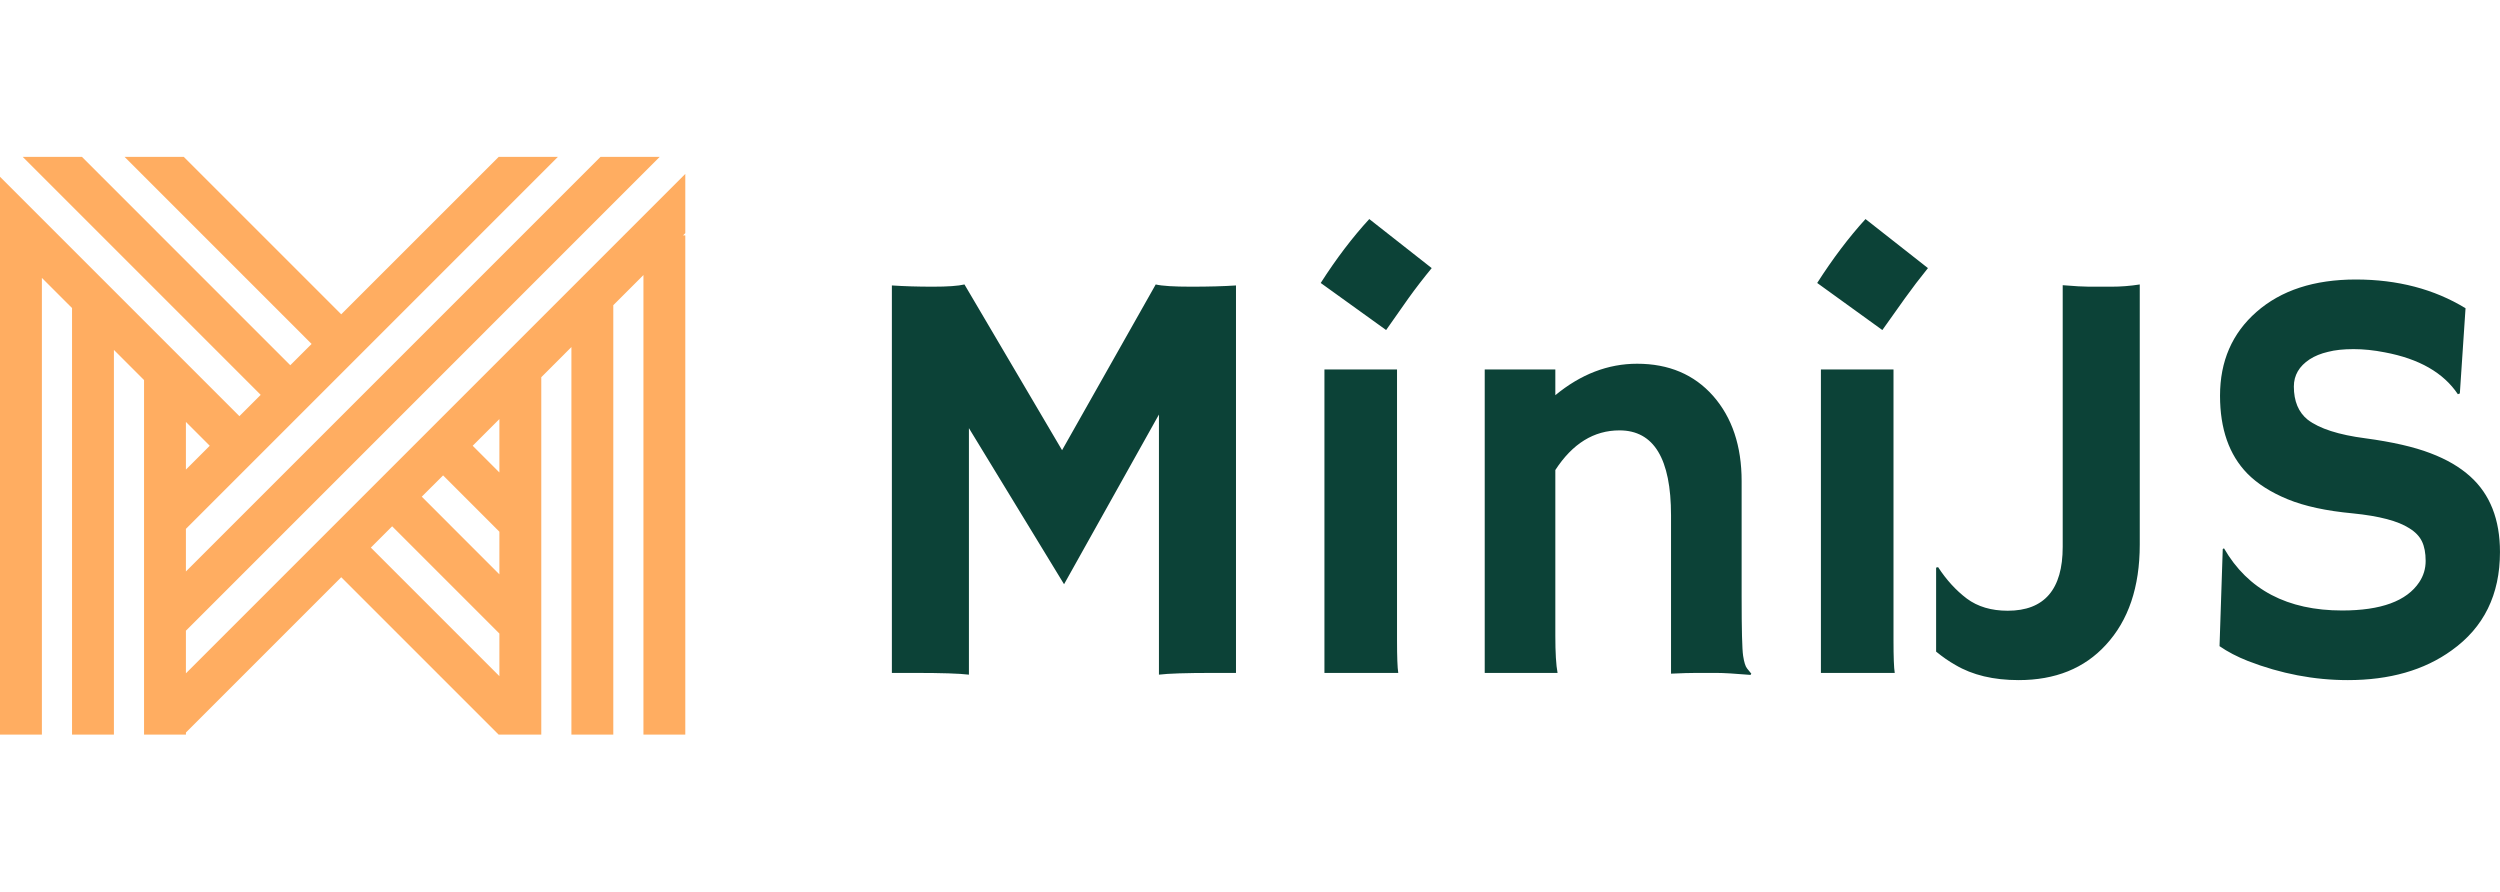 <?xml version="1.0" standalone="no"?>
<svg xmlns="http://www.w3.org/2000/svg" viewBox="0 0 100.911 36" width="100.911" height="36"><g fill="#FFAD61" color="#FFAD61" transform="translate(0 6.333) scale(0.583)"><svg width="48.0" height="40.0" x="0.0" y="0.0" viewBox="0 0 48 40"><path fill="currentColor" fill-rule="evenodd" d="M41.576 0L12.872 28.703v-2.95L38.625 0h-4.1l-10.9 10.898L12.725 0h-4.1l12.949 12.95-1.476 1.474L5.675 0h-4.1l16.474 16.475-1.475 1.475L0 1.376V40h2.9V8.378l2.087 2.086V40h2.9V13.364l2.086 2.087V40h2.9v-.146l10.752-10.752L34.525 40h2.951V15.253l2.086-2.087V40h2.9V10.266l2.087-2.086V40h2.898V5.434h-.153l.153-.154V1.178L12.872 35.754v-2.95L45.675 0h-4.1zm-8.849 20l1.848-1.848v3.697L32.727 20zm-19.855-1.65L14.522 20l-1.65 1.65V18.35zm16.329 5.176l1.476-1.474 3.898 3.899v2.952l-5.374-5.377zm-3.526 3.526l1.475-1.476 7.425 7.426v2.95l-8.9-8.9z"></path></svg></g><path fill="#0C4237" fill-rule="nonzero" d="M3.11 8.44L3.11 18.39Q2.54 18.32 0.94 18.32L0.94 18.32L0 18.32L0 2.68Q0.75 2.73 1.65 2.73Q2.55 2.73 2.93 2.64L2.93 2.64L6.87 9.33L10.65 2.64Q11.03 2.73 12.08 2.73Q13.14 2.73 13.89 2.68L13.89 2.68L13.89 18.32L12.95 18.32Q11.34 18.32 10.78 18.39L10.78 18.39L10.78 7.89L6.95 14.74L3.11 8.44ZM19.95 4.48L17.31 2.58Q18.25 1.11 19.27 0L19.27 0L21.79 1.98Q21.28 2.60 20.85 3.20L20.85 3.20Q20.85 3.20 19.95 4.48L19.95 4.48ZM20.39 6.07L20.39 17.00Q20.39 18.01 20.44 18.32L20.44 18.32L17.46 18.32L17.46 6.07L20.39 6.07ZM26.78 10.13L26.78 16.82Q26.78 17.85 26.87 18.32L26.87 18.32L23.93 18.32L23.93 6.07L26.78 6.07L26.78 7.11Q28.32 5.84 30.08 5.84L30.08 5.84Q32.00 5.84 33.15 7.14Q34.30 8.45 34.30 10.58L34.30 10.58L34.30 15.25Q34.30 17.23 34.36 17.63Q34.42 18.02 34.52 18.14Q34.62 18.26 34.69 18.35L34.69 18.35L34.66 18.40Q33.71 18.32 33.28 18.32L33.28 18.32L32.46 18.32Q32.09 18.32 31.45 18.35L31.45 18.35L31.45 11.96Q31.45 8.53 29.37 8.53L29.37 8.53Q27.82 8.53 26.78 10.13L26.78 10.13ZM39.98 4.48L37.35 2.58Q38.29 1.11 39.30 0L39.30 0L41.82 1.98Q41.32 2.60 40.89 3.20L40.89 3.20Q40.89 3.20 39.98 4.48L39.98 4.48ZM40.43 6.07L40.43 17.00Q40.43 18.01 40.48 18.32L40.48 18.32L37.50 18.32L37.50 6.07L40.43 6.07ZM47.26 13.23L47.26 2.67Q47.99 2.73 48.32 2.73L48.32 2.73L49.23 2.73Q49.80 2.73 50.37 2.64L50.37 2.64L50.37 13.14Q50.37 15.71 49.00 17.19L49.00 17.19Q47.70 18.61 45.48 18.61L45.48 18.61Q43.96 18.61 42.93 18L42.93 18Q42.54 17.78 42.15 17.46L42.15 17.46L42.15 14.07L42.23 14.05Q42.73 14.82 43.39 15.32Q44.05 15.81 45.04 15.81L45.04 15.81Q47.26 15.81 47.26 13.23L47.26 13.23ZM63.52 3.60L63.52 3.60L63.29 7.04L63.21 7.07Q62.34 5.77 60.26 5.38L60.26 5.38Q59.60 5.25 59.00 5.25Q58.39 5.25 57.97 5.36Q57.54 5.46 57.23 5.66L57.23 5.66Q56.59 6.08 56.59 6.76L56.59 6.76Q56.59 7.65 57.15 8.10L57.15 8.10Q57.86 8.64 59.48 8.85Q61.11 9.07 62.10 9.45Q63.08 9.82 63.71 10.39L63.71 10.39Q64.91 11.47 64.91 13.44L64.91 13.44Q64.91 16.02 62.96 17.41L62.96 17.41Q61.30 18.61 58.77 18.61L58.77 18.61Q56.73 18.61 54.74 17.84L54.74 17.84Q54.08 17.58 53.59 17.24L53.59 17.24L53.72 13.32L53.77 13.29Q55.22 15.80 58.54 15.80L58.54 15.80Q60.89 15.80 61.65 14.66L61.65 14.66Q61.91 14.27 61.91 13.80Q61.91 13.32 61.76 13.01Q61.61 12.70 61.25 12.48L61.25 12.48Q60.57 12.04 58.97 11.88Q57.36 11.73 56.34 11.31Q55.32 10.89 54.71 10.27L54.71 10.27Q53.61 9.14 53.61 7.13L53.61 7.13Q53.61 5.04 55.08 3.75L55.08 3.75Q56.57 2.44 59.09 2.44Q61.62 2.44 63.52 3.60Z" transform="translate(36, 8.842)"></path></svg>